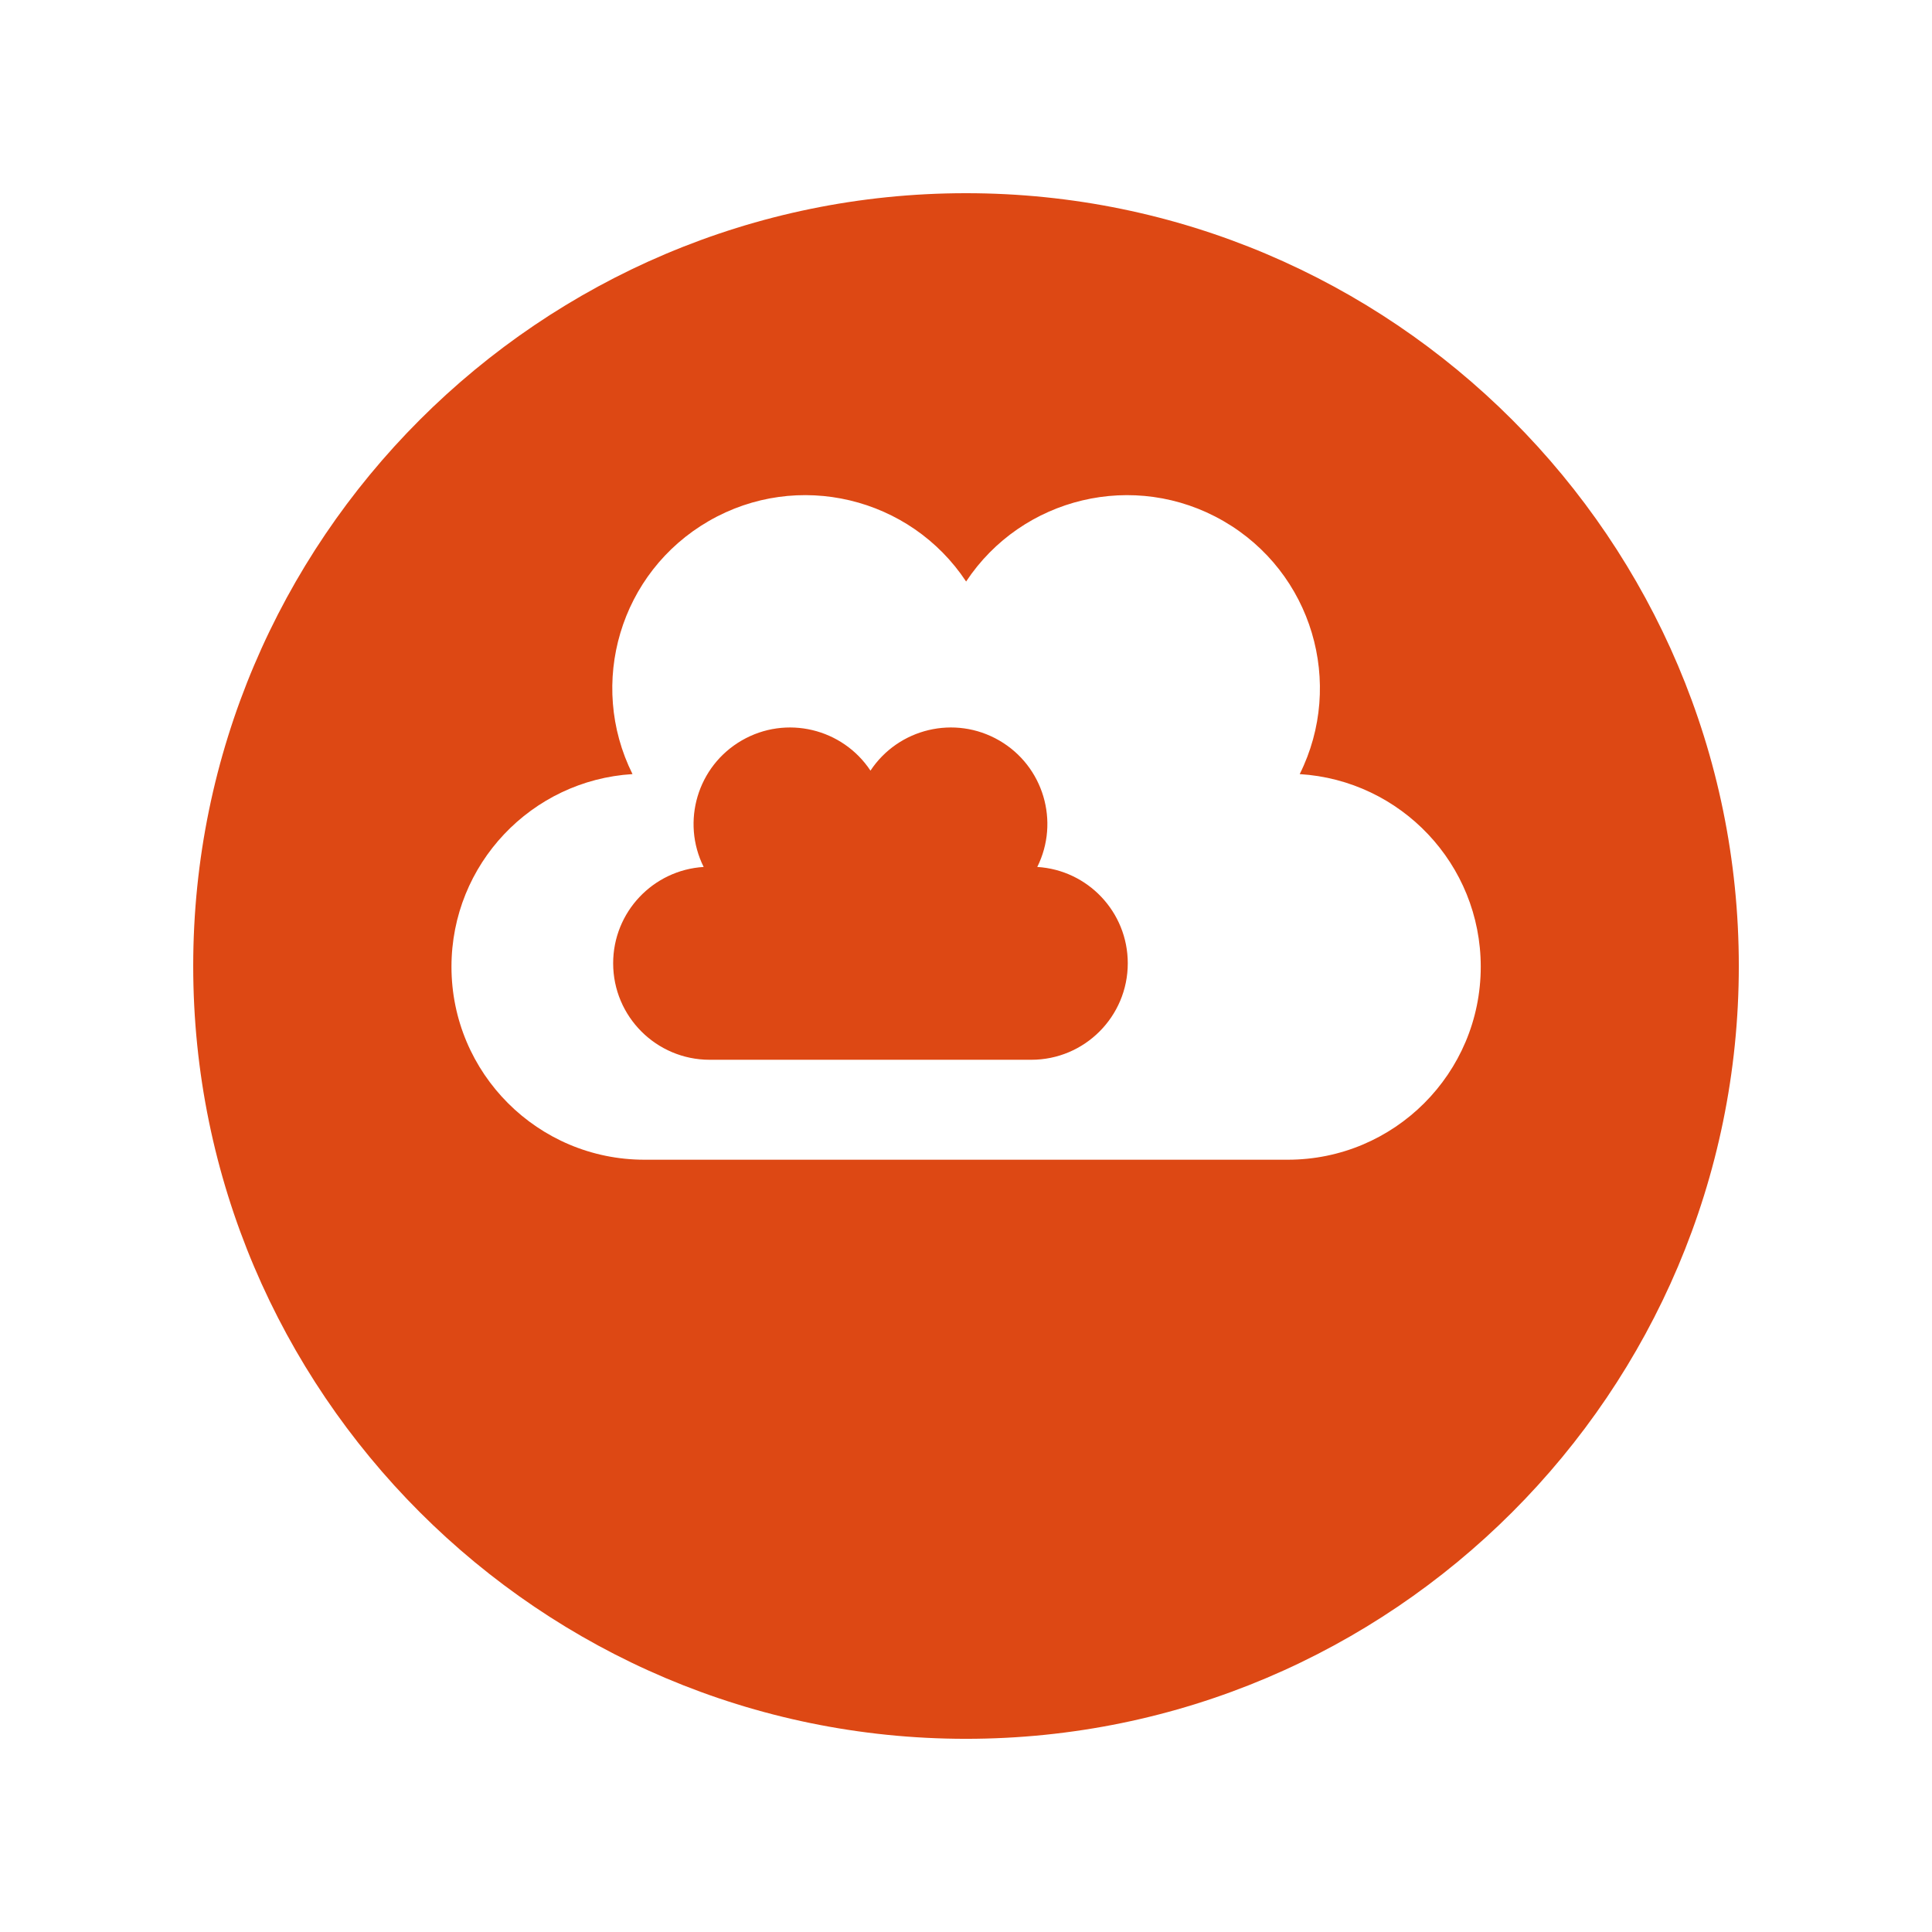 <?xml version="1.0" encoding="utf-8"?>
<!-- Generator: Adobe Illustrator 15.1.0, SVG Export Plug-In . SVG Version: 6.00 Build 0)  -->
<!DOCTYPE svg PUBLIC "-//W3C//DTD SVG 1.1//EN" "http://www.w3.org/Graphics/SVG/1.1/DTD/svg11.dtd">
<svg version="1.1" id="Layer_1" xmlns="http://www.w3.org/2000/svg" xmlns:xlink="http://www.w3.org/1999/xlink" x="0px" y="0px"
	 width="141.732px" height="141.732px" viewBox="70.866 70.866 141.732 141.732"
	 enable-background="new 70.866 70.866 141.732 141.732" xml:space="preserve">
<path fill="#DD4814" d="M141.73,85.039c-31.259,0-56.69,25.433-56.69,56.693c0,31.262,25.432,56.694,56.69,56.694
	c31.262,0,56.696-25.433,56.696-56.694C198.426,110.471,172.992,85.039,141.73,85.039z M165.335,155.943h-47.19
	c-7.818,0-14.159-6.34-14.159-14.159c0-7.526,5.871-13.676,13.281-14.13c-3.312-6.644-0.921-14.803,5.597-18.566
	c6.516-3.762,14.778-1.754,18.876,4.438c4.099-6.19,12.359-8.2,18.877-4.437c6.517,3.763,8.906,11.922,5.596,18.566
	c7.41,0.455,13.281,6.604,13.281,14.13C179.495,149.604,173.155,155.943,165.335,155.943z M122.927,148.611
	c-3.91,0-7.08-3.17-7.08-7.079c0-3.764,2.936-6.839,6.64-7.066c-1.655-3.322-0.46-7.402,2.799-9.283
	c3.257-1.881,7.388-0.877,9.438,2.217c2.048-3.094,6.18-4.099,9.439-2.217c3.258,1.881,4.453,5.961,2.797,9.283
	c3.705,0.227,6.64,3.302,6.64,7.066c0,3.909-3.168,7.079-7.078,7.079H122.927z"/>
</svg>
